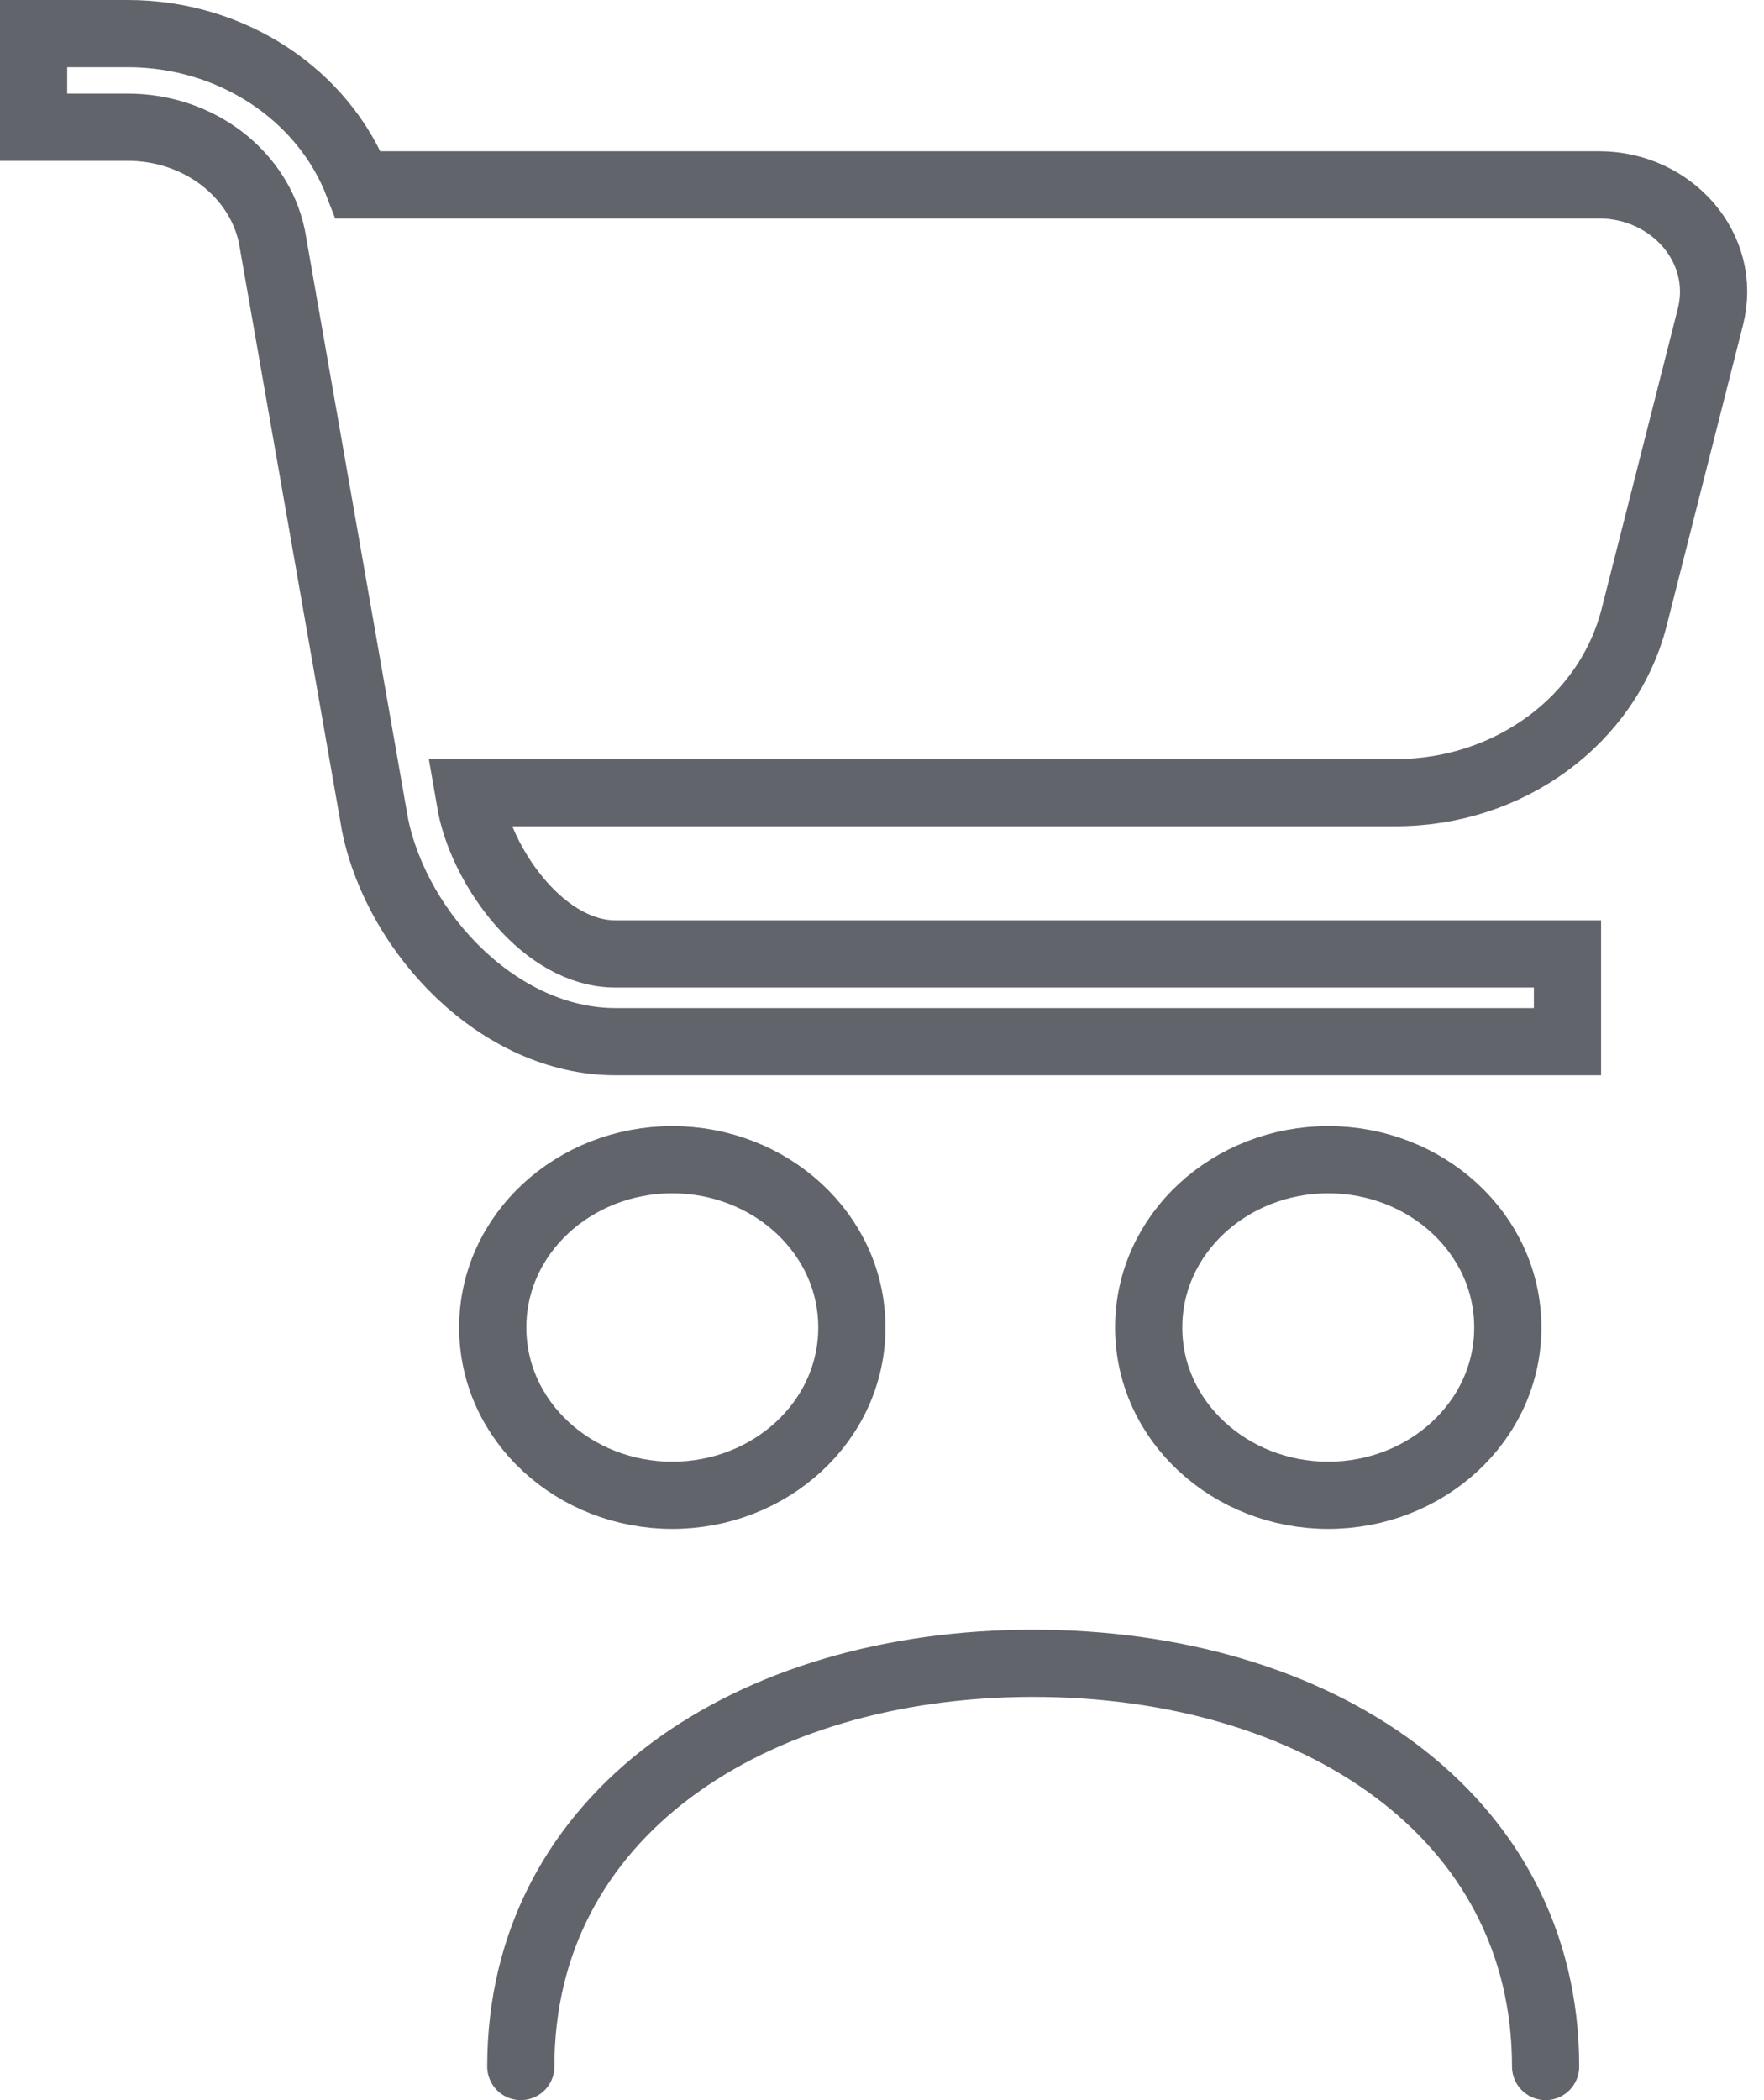 <svg width="105" height="125" fill="none" xmlns="http://www.w3.org/2000/svg"><path d="M92 123c0-15.005-13.655-24-30.5-24S31 107.995 31 123" stroke="#61646B" stroke-width="4" stroke-linecap="round"/><path d="M7.606 2H2v5.572h5.606c4.24 0 7.789 2.774 8.576 6.487L22.33 49.13l.007.032C23.686 55.595 29.726 62 36.639 62h56.663v-5.222H36.638c-4.238 0-7.788-4.983-8.575-8.695l-.158-.904h55.19c6.703 0 12.613-4.279 14.181-10.457l4.532-17.852c1.046-4.12-2.335-7.868-6.617-7.868H21.326C19.27 5.635 13.787 2 7.606 2zm32.412 67.026c-5.822 0-10.688 4.393-10.688 9.987 0 5.593 4.866 9.987 10.688 9.987 5.823 0 10.688-4.394 10.688-9.987 0-5.594-4.865-9.987-10.688-9.987zm39.044 0c-5.823 0-10.688 4.393-10.688 9.987 0 5.593 4.865 9.987 10.688 9.987 5.822 0 10.688-4.394 10.688-9.987 0-5.594-4.866-9.987-10.688-9.987z" stroke="#61646B" stroke-width="4"/></svg>